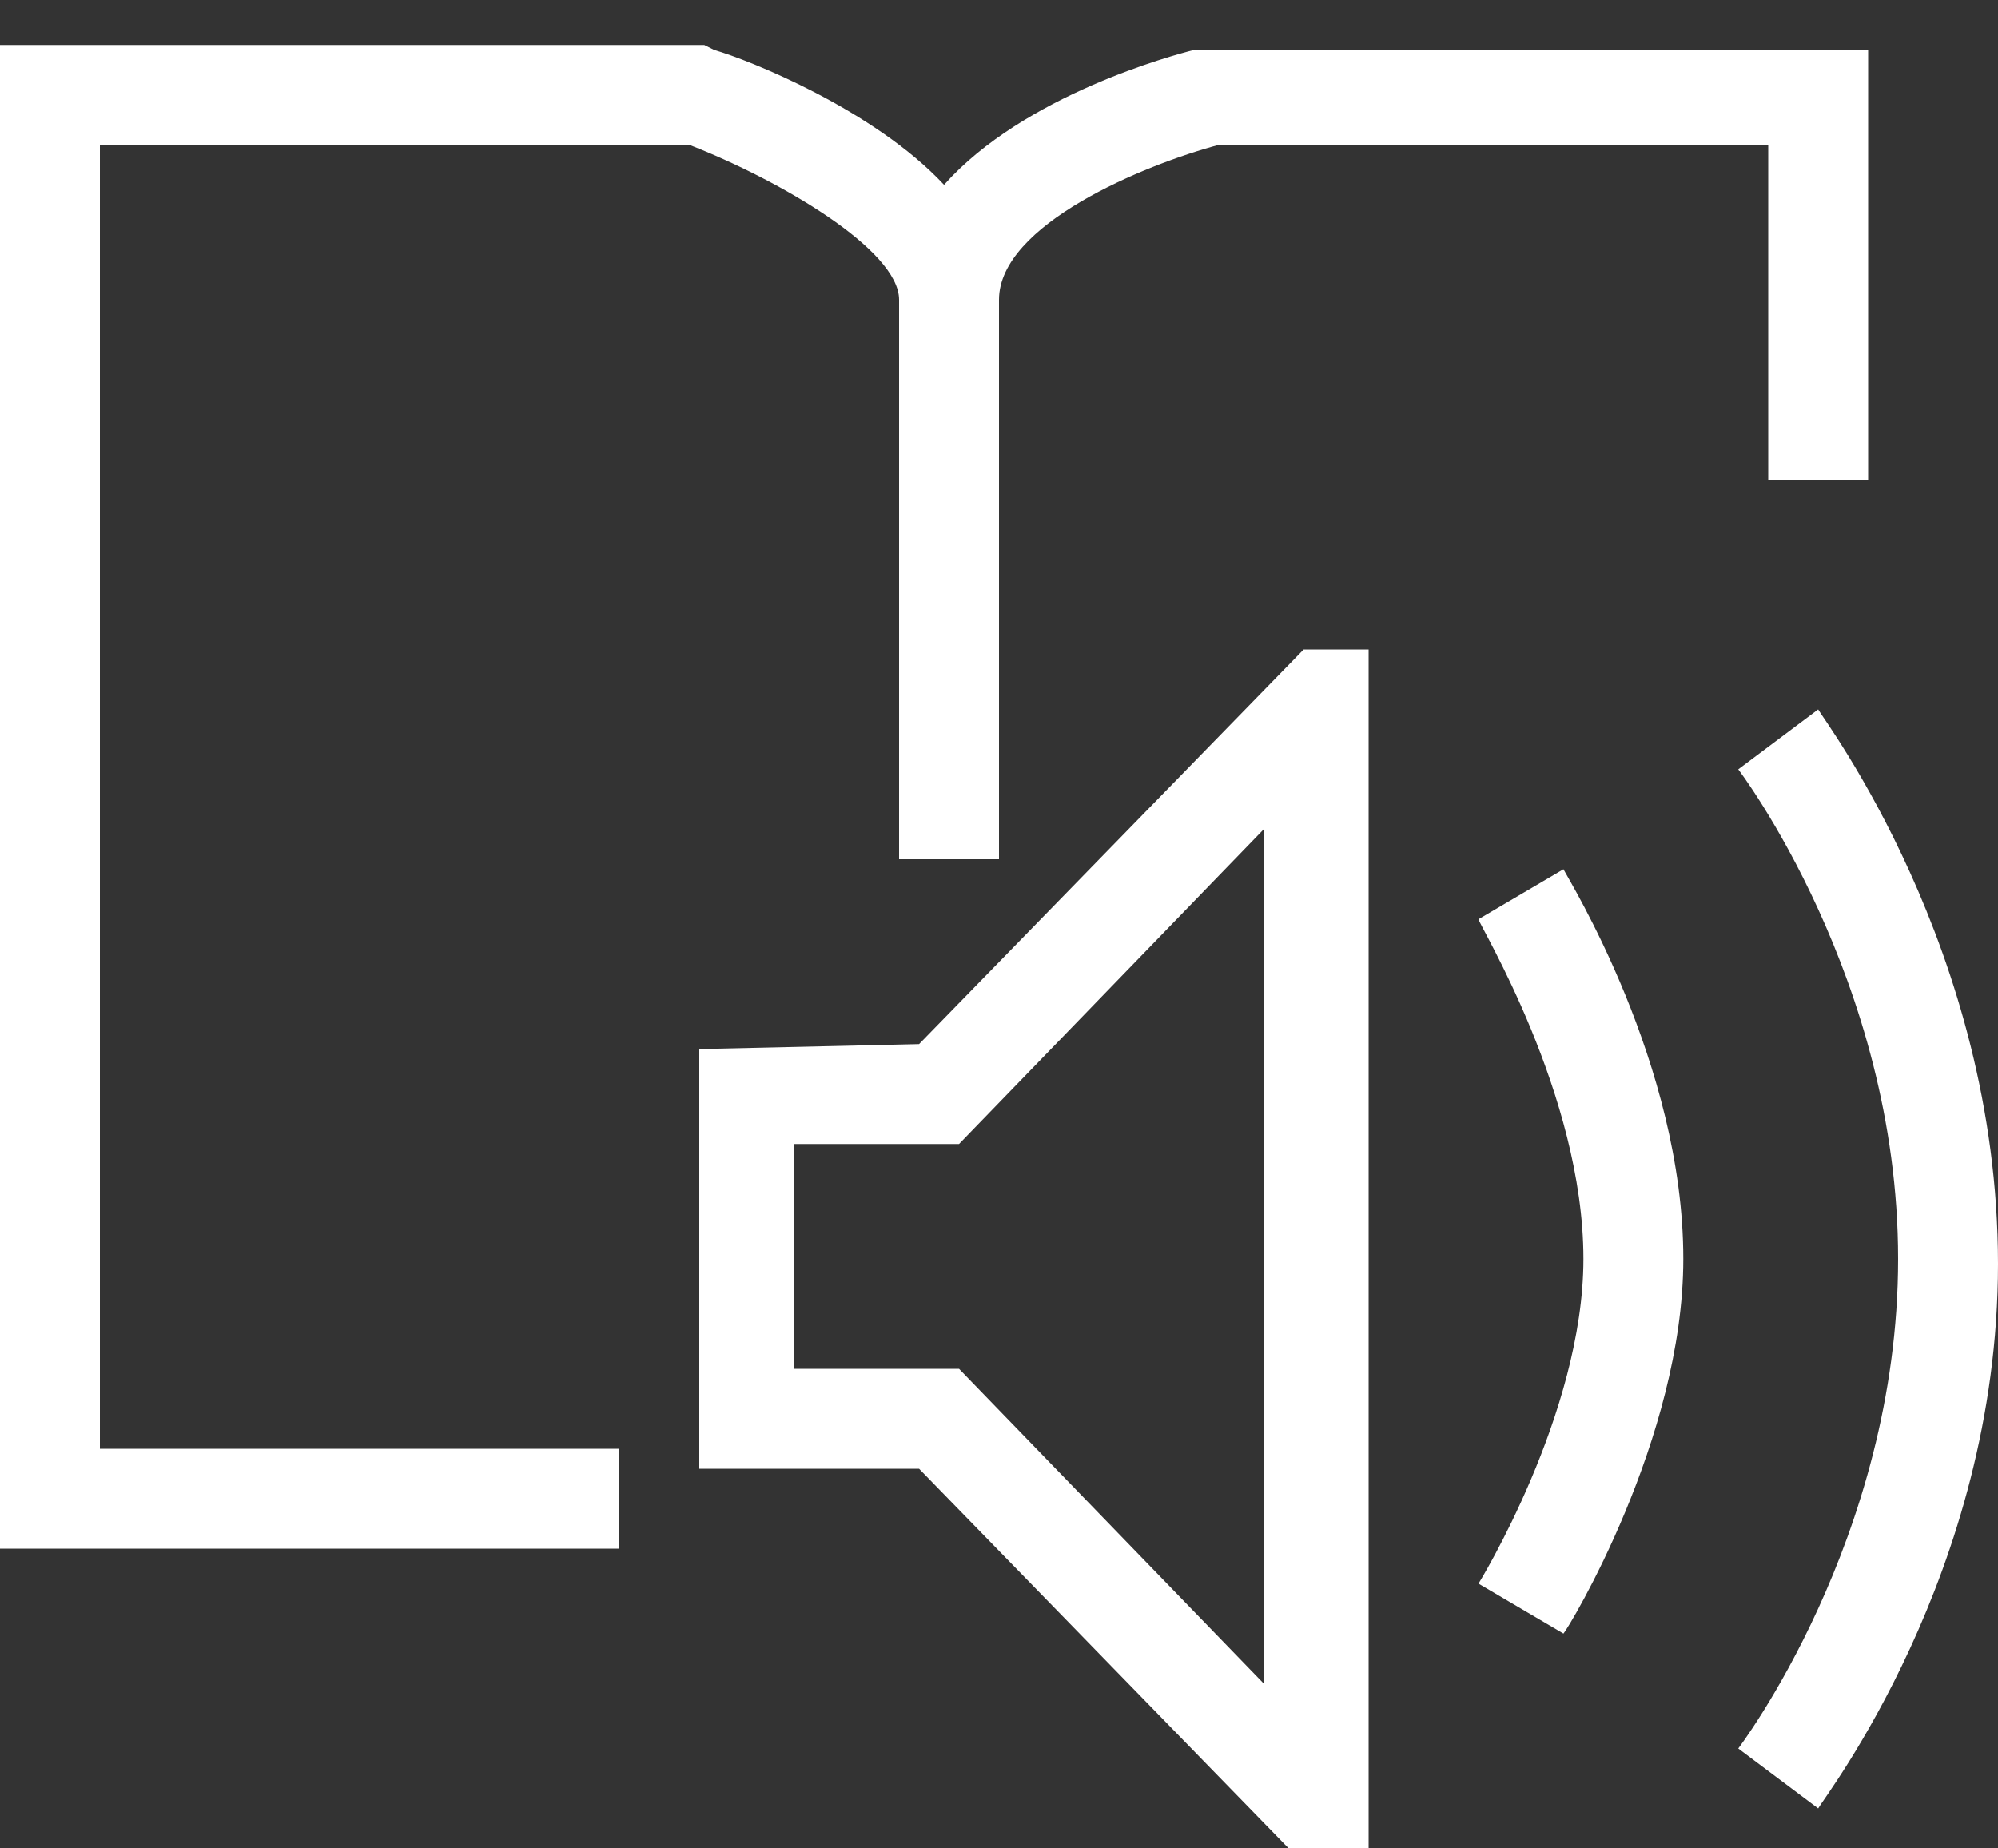 <svg viewBox="0 0 40 37" version="1.1" xmlns="http://www.w3.org/2000/svg" xmlns:xlink="http://www.w3.org/1999/xlink">
    <rect x="0" y="0" width="40" height="37" fill="#333333" stroke="none"/>
    <g stroke="none" stroke-width="1" fill="none" fill-rule="evenodd">
        <g fill-rule="nonzero">
            <path d="M37.4,0.9 L37.4,9.6 L35.4,9.6 L35.4,2.9 L24.4,2.9 C22.9,3.3 20,4.5 20,6 L20,17.2 L18,17.2 L18,6 C18,5 15.6,3.6 13.8,2.9 L2,2.9 L2,29 L12.4,29 L12.4,31 L0,31 L0,0.9 L14.1,0.9 L14.3,1 C15,1.2 17.5,2.2 18.9,3.7 C20.5,1.9 23.5,1.1 23.9,1 L24.1,1 L37.4,1 L37.4,0.9 Z" fill="#ffffff"></path>
            <path d="M27.4,37 L25.8,37 L18.4,29.4 L14,29.4 L14,21 L18.4,20.9 L26.1,13 L27.4,13 L27.4,37 Z M16,27.4 L19.2,27.4 L25.3,33.7 L25.3,16.6 L19.2,22.9 L15.9,22.9 L15.9,27.4 L16,27.4 Z" fill="#ffffff"></path>
            <path d="M31.3,32.7 L29.6,31.7 C29.6,31.7 31.7,28.3 31.7,25.2 C31.7,21.9 29.6,18.5 29.6,18.4 L31.3,17.4 C31.4,17.6 33.7,21.3 33.7,25.2 C33.7,28.8 31.4,32.6 31.3,32.7 Z" fill="#ffffff"></path>
            <path d="M36.4,36.2 L34.8,35 C34.8,35 38,30.8 38,25.2 C38,19.6 34.8,15.4 34.8,15.4 L36.4,14.2 C36.5,14.4 40,19 40,25.3 C40,31.5 36.5,36 36.4,36.2 Z" fill="#ffffff"></path>
        </g>
    </g>
</svg>